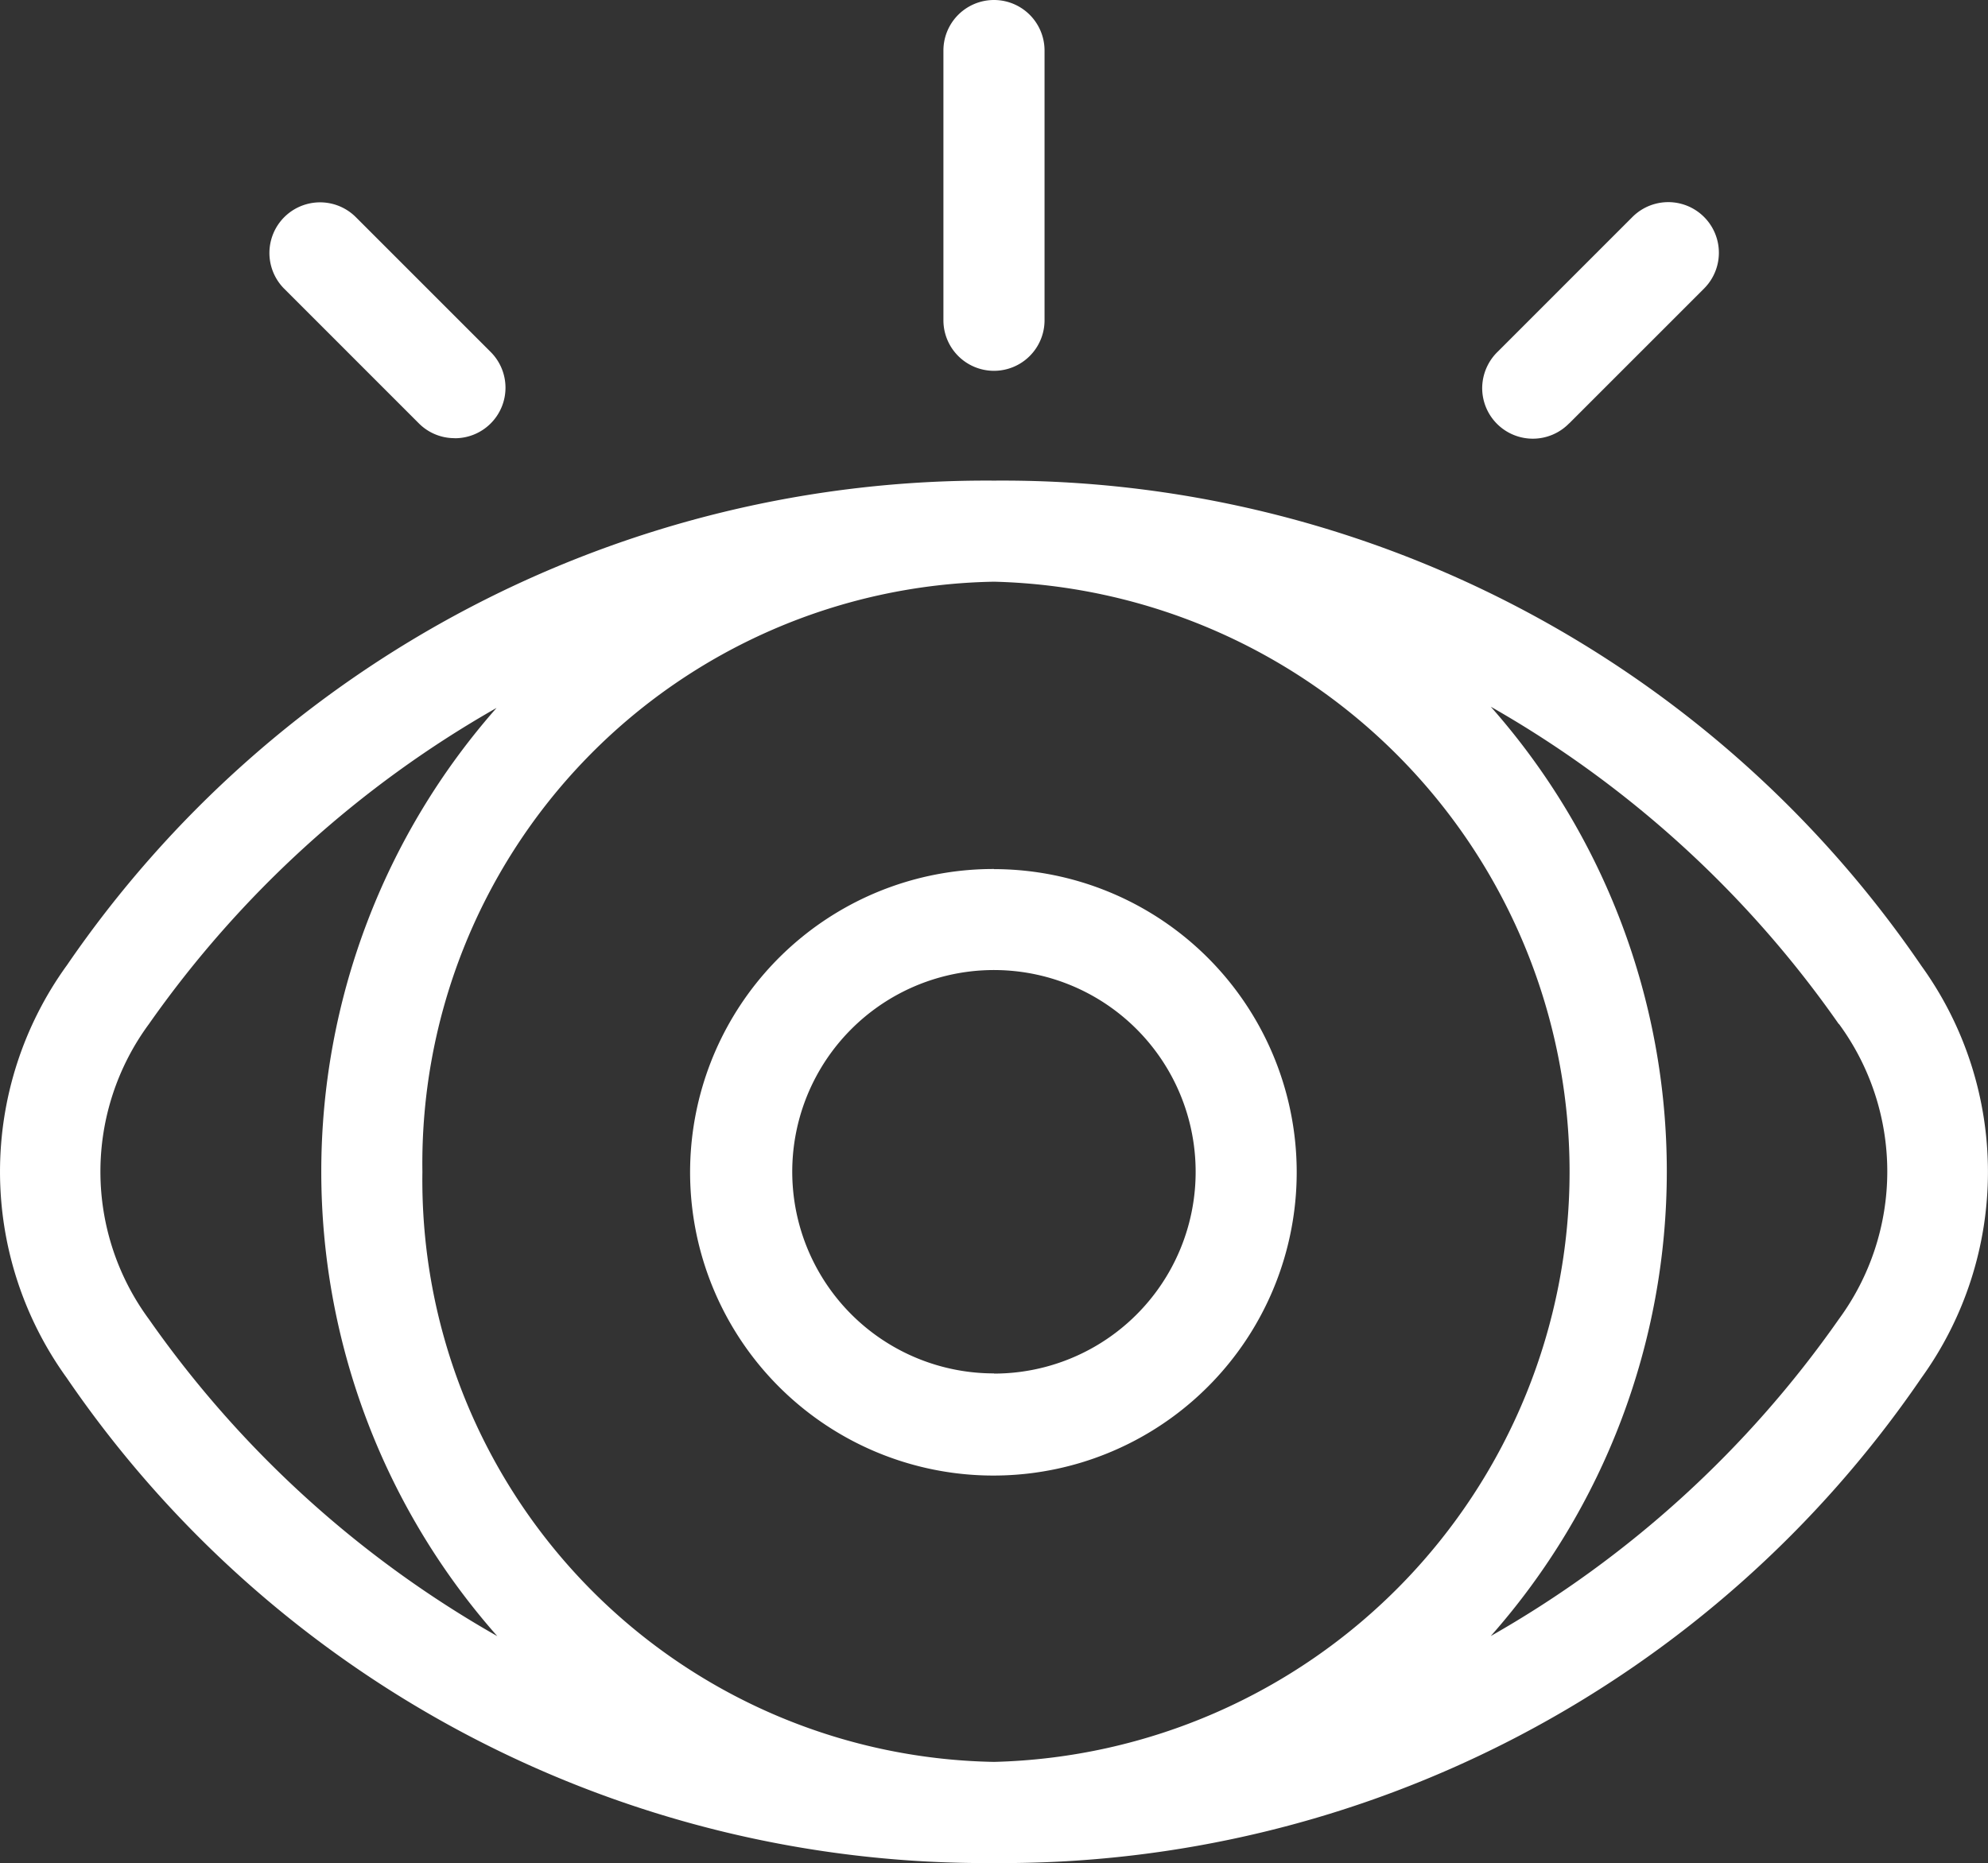 <svg xmlns="http://www.w3.org/2000/svg" width="53.747" height="50.374" viewBox="0 0 53.747 50.374">
  <rect x="0" y="0" width="53.747" height="50.374" fill="#333333" stroke="none"/>
  <g id="noun-vision-6917105" transform="translate(-0.855 -3.941)">
    <g id="Group_6" data-name="Group 6" transform="translate(0.855 3.941)">
      <path id="Path_1" data-name="Path 1" d="M50.234,12.6V5.308a1.367,1.367,0,0,0-2.734,0V12.6a1.367,1.367,0,1,0,2.734,0Z" transform="translate(-21.994 -3.941)" fill="#fff"/>
      <path id="Path_2" data-name="Path 2" d="M19.178,20.319a1.366,1.366,0,0,0,.968-2.339L16.5,14.334l0,0a1.369,1.369,0,0,0-1.935,1.937l3.646,3.646v0a1.359,1.359,0,0,0,.965.4Z" transform="translate(-6.887 -8.47)" fill="#fff"/>
      <path id="Path_3" data-name="Path 3" d="M76.489,19.918l3.646-3.646,0,0A1.368,1.368,0,1,0,78.2,14.336l-3.646,3.646v0a1.381,1.381,0,0,0-.417.972,1.369,1.369,0,0,0,2.352.961Z" transform="translate(-34.065 -8.47)" fill="#fff"/>
      <path id="Path_4" data-name="Path 4" d="M2.656,40.819a9.518,9.518,0,0,0,0,11.142A30.088,30.088,0,0,0,27.729,65.083,30.1,30.1,0,0,0,52.8,51.968a9.523,9.523,0,0,0,0-11.145A30.081,30.081,0,0,0,27.729,27.705,30.125,30.125,0,0,0,2.656,40.82Zm9.619,5.573A15.729,15.729,0,0,1,27.729,30.438a15.96,15.96,0,0,1,0,31.91A15.733,15.733,0,0,1,12.275,46.392Zm38.295-4v0a6.743,6.743,0,0,1,0,7.985,28.92,28.92,0,0,1-9.411,8.568,18.962,18.962,0,0,0,0-25.127A28.916,28.916,0,0,1,50.569,42.4ZM14.3,33.828v0a18.954,18.954,0,0,0,0,25.12,28.9,28.9,0,0,1-9.418-8.568,6.727,6.727,0,0,1,0-7.983A28.969,28.969,0,0,1,14.3,33.839Z" transform="translate(-0.855 -14.71)" fill="#fff"/>
      <path id="Path_5" data-name="Path 5" d="M43.216,46.91A8.2,8.2,0,1,0,49,49.313a8.195,8.195,0,0,0-5.784-2.4Zm0,13.638A5.453,5.453,0,1,1,48.668,55.1a5.452,5.452,0,0,1-5.451,5.453Z" transform="translate(-16.343 -23.414)" fill="#fff"/>
    </g>
  </g>
</svg>
